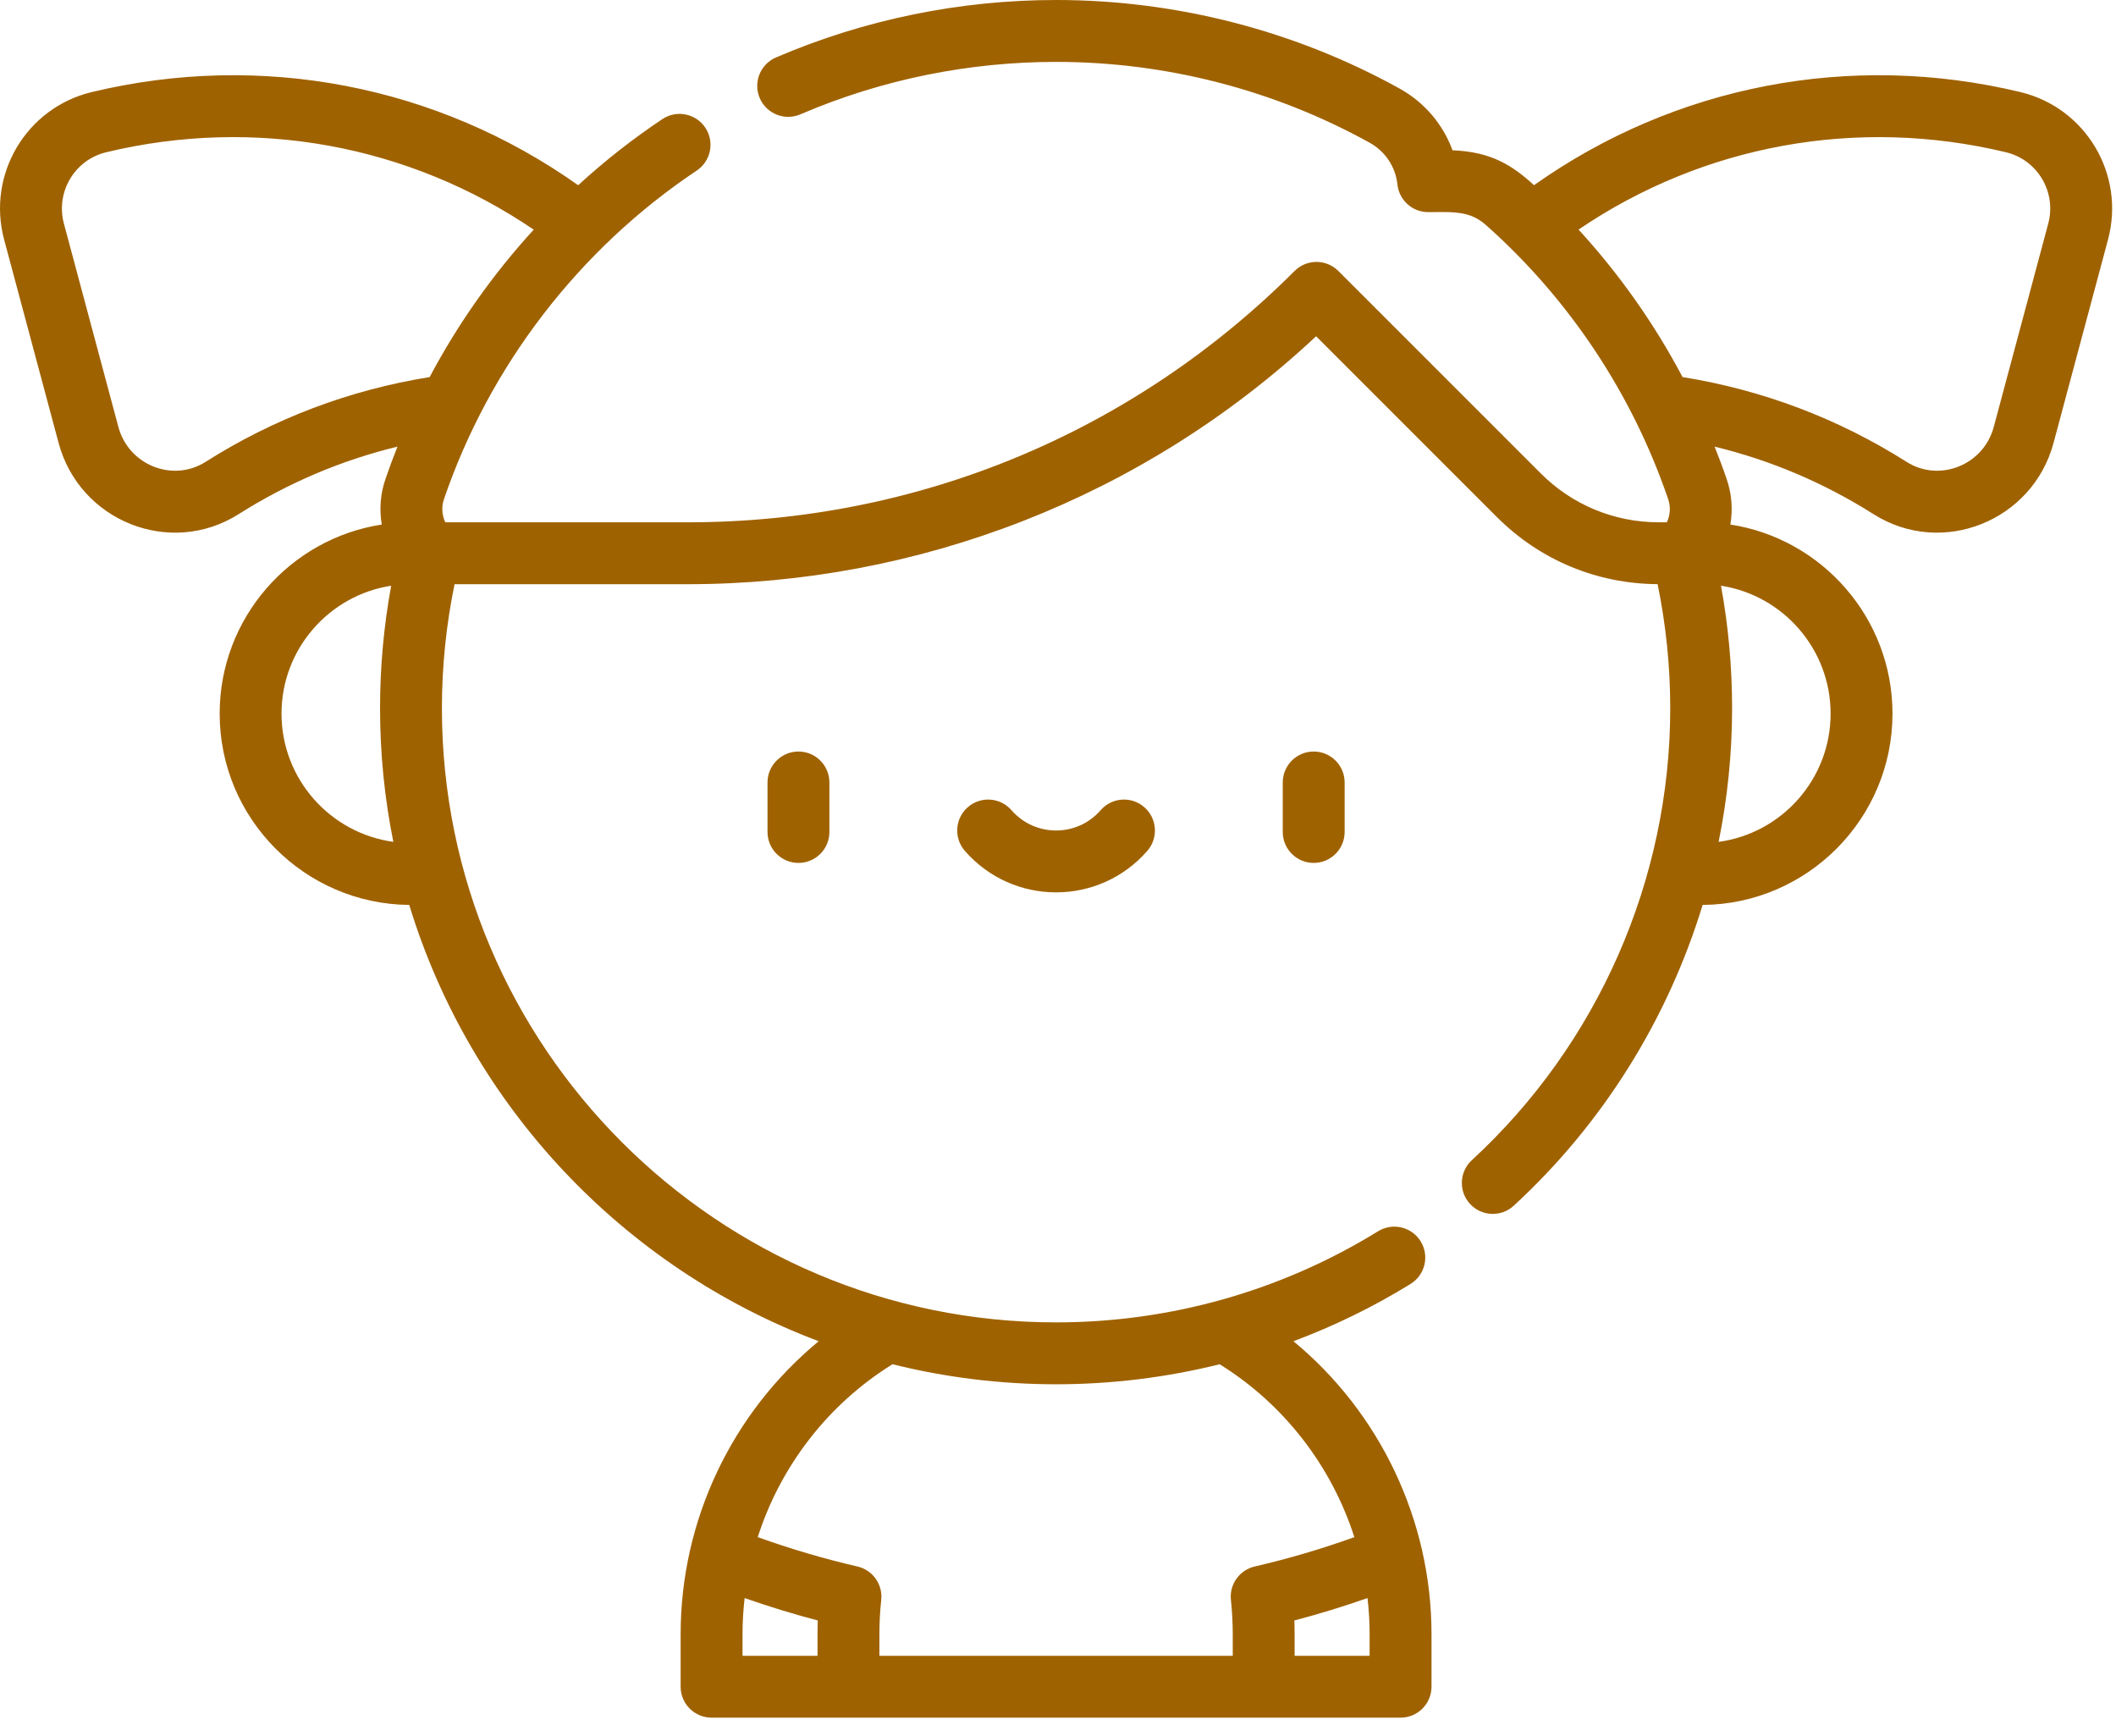 <svg width="89" height="73" viewBox="0 0 89 73" fill="none" xmlns="http://www.w3.org/2000/svg">
<path d="M32.282 32.911V34.993C32.282 35.712 32.865 36.294 33.584 36.294C34.302 36.294 34.885 35.712 34.885 34.993V32.911C34.885 32.192 34.302 31.609 33.584 31.609C32.865 31.609 32.282 32.192 32.282 32.911Z" fill="#9f6200"/>
<path d="M53.953 32.911V34.993C53.953 35.712 54.536 36.294 55.255 36.294C55.973 36.294 56.556 35.712 56.556 34.993V32.911C56.556 32.192 55.973 31.609 55.255 31.609C54.536 31.609 53.953 32.192 53.953 32.911Z" fill="#9f6200"/>
<path d="M46.294 34.076C45.301 35.216 43.536 35.215 42.543 34.076C42.071 33.534 41.249 33.478 40.707 33.95C40.165 34.422 40.109 35.244 40.581 35.786C42.612 38.116 46.228 38.114 48.257 35.786C48.729 35.244 48.672 34.422 48.13 33.95C47.589 33.477 46.767 33.534 46.294 34.076Z" fill="#9f6200"/>
<path d="M84.978 3.872C77.841 2.159 70.45 3.589 64.522 7.789C63.616 6.962 62.728 6.383 61.094 6.321C60.695 5.231 59.911 4.303 58.87 3.726C54.468 1.288 49.472 0 44.422 0C40.38 0 36.366 0.816 32.637 2.417C31.977 2.701 31.672 3.466 31.955 4.126C32.239 4.787 33.004 5.092 33.664 4.809C37.117 3.326 40.788 2.603 44.422 2.603C49.032 2.603 53.592 3.778 57.609 6.003C58.263 6.365 58.699 7.02 58.776 7.756C58.846 8.419 59.404 8.922 60.07 8.922L60.657 8.918C61.47 8.918 61.98 9.004 62.509 9.474C66.007 12.583 68.654 16.568 70.165 20.998C70.276 21.323 70.249 21.668 70.109 21.968H69.774C67.896 21.968 66.13 21.237 64.803 19.909L56.291 11.397C55.783 10.889 54.959 10.889 54.451 11.397C47.634 18.214 38.571 21.968 28.931 21.968H18.729C18.589 21.668 18.562 21.323 18.672 20.999C20.588 15.381 24.364 10.472 29.305 7.174C29.902 6.775 30.064 5.967 29.665 5.369C29.266 4.772 28.458 4.61 27.86 5.009C26.607 5.845 25.424 6.777 24.318 7.79C18.389 3.589 10.997 2.159 3.86 3.872C1.106 4.533 -0.561 7.335 0.174 10.079L2.466 18.633C3.346 21.918 7.158 23.448 10.038 21.625C12.11 20.313 14.349 19.362 16.718 18.785C16.537 19.239 16.366 19.697 16.209 20.159C16.003 20.762 15.946 21.409 16.058 22.062C12.201 22.655 9.239 25.996 9.239 30.015C9.239 34.428 12.809 38.022 17.213 38.061C19.791 46.52 26.212 53.318 34.435 56.411C30.801 59.41 28.628 63.924 28.628 68.733V70.943C28.628 71.662 29.211 72.244 29.93 72.244H58.908C59.627 72.244 60.21 71.662 60.21 70.943V68.733C60.21 63.933 58.035 59.412 54.403 56.412C56.113 55.771 57.764 54.968 59.33 54.001C59.941 53.624 60.131 52.822 59.754 52.21C59.376 51.599 58.574 51.409 57.963 51.786C53.9 54.294 49.217 55.619 44.419 55.619C30.175 55.619 18.587 44.031 18.587 29.788C18.587 28.033 18.767 26.283 19.119 24.571H28.931C38.56 24.571 48.06 20.97 55.356 14.143L62.963 21.75C64.769 23.556 67.167 24.555 69.72 24.569C70.071 26.281 70.251 28.031 70.251 29.788C70.251 36.987 67.209 43.916 61.906 48.797C61.377 49.284 61.343 50.107 61.83 50.636C62.318 51.166 63.141 51.198 63.669 50.712C67.425 47.255 70.148 42.864 71.613 38.061C76.022 38.028 79.599 34.432 79.599 30.015C79.599 25.995 76.636 22.655 72.78 22.062C72.89 21.414 72.836 20.768 72.628 20.158C72.47 19.695 72.298 19.238 72.117 18.785C74.487 19.361 76.727 20.312 78.8 21.625C81.682 23.449 85.493 21.913 86.372 18.633L88.664 10.078C89.398 7.338 87.734 4.534 84.978 3.872ZM11.841 30.015C11.841 27.296 13.845 25.037 16.453 24.635C16.142 26.331 15.985 28.057 15.985 29.788C15.985 31.711 16.178 33.59 16.544 35.408C13.892 35.045 11.841 32.766 11.841 30.015ZM34.386 68.733V69.642H31.231V68.733C31.231 68.222 31.262 67.715 31.319 67.214C32.331 67.568 33.359 67.885 34.396 68.156C34.389 68.349 34.386 68.541 34.386 68.733ZM57.607 68.733V69.642H54.452V68.733C54.452 68.541 54.449 68.349 54.442 68.156C55.479 67.885 56.507 67.568 57.518 67.214C57.576 67.715 57.607 68.222 57.607 68.733ZM37.539 57.379C39.743 57.928 42.047 58.222 44.419 58.222C46.753 58.222 49.062 57.936 51.299 57.38C54.015 59.065 56.005 61.667 56.965 64.652C55.595 65.145 54.191 65.559 52.775 65.886C52.133 66.034 51.703 66.638 51.773 67.293C51.824 67.768 51.85 68.252 51.85 68.733V69.642H36.988V68.733C36.988 68.252 37.014 67.768 37.065 67.293C37.135 66.638 36.705 66.034 36.063 65.886C34.647 65.559 33.242 65.144 31.871 64.651C32.83 61.664 34.821 59.065 37.539 57.379ZM18.072 15.859C14.695 16.403 11.527 17.601 8.646 19.426C7.259 20.304 5.408 19.557 4.98 17.959L2.688 9.405C2.335 8.089 3.128 6.725 4.468 6.403C10.723 4.901 17.195 6.09 22.448 9.659C20.735 11.53 19.261 13.617 18.072 15.859ZM72.386 24.635C74.993 25.037 76.996 27.297 76.996 30.015C76.996 32.769 74.942 35.05 72.286 35.409C72.659 33.57 72.853 31.688 72.853 29.788C72.853 28.057 72.696 26.33 72.386 24.635ZM86.15 9.405L83.858 17.959C83.429 19.561 81.575 20.302 80.192 19.426C77.312 17.602 74.145 16.404 70.769 15.859C69.582 13.616 68.111 11.529 66.395 9.656C71.646 6.09 78.116 4.902 84.37 6.403C85.704 6.723 86.505 8.082 86.15 9.405Z" fill="#9f6200"/>
</svg>

